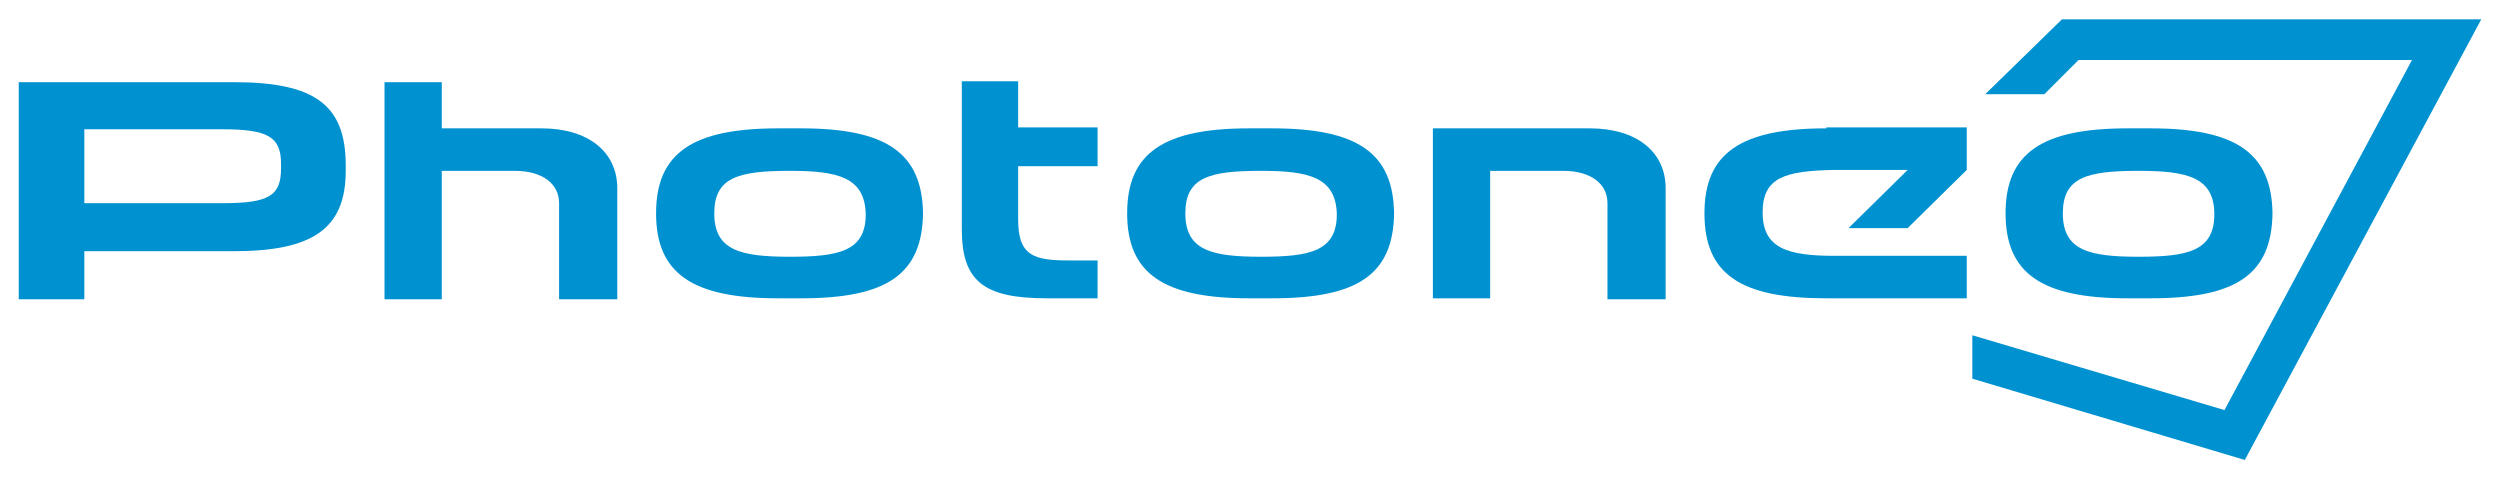 <?xml version="1.0" encoding="utf-8"?>
<svg version="1.1" id="Layer_1" x="0px" y="0px" viewBox="58.412 34.437 270.658 51.892" style="enable-background:new 0 0 598.9 120.2;" xmlns="http://www.w3.org/2000/svg">
  <style type="text/css">
	.st0{fill:#0091D0;}
</style>
  <path class="st0" d="M 194.941 52.933 C 189.341 52.933 186.741 53.633 186.741 57.533 C 186.741 61.533 189.541 62.233 194.941 62.233 C 200.241 62.233 203.141 61.633 203.141 57.633 C 203.041 53.633 200.141 52.933 194.941 52.933 M 193.641 66.733 C 184.341 66.733 180.441 64.033 180.441 57.533 C 180.441 51.033 184.341 48.333 193.641 48.333 L 196.141 48.333 C 205.441 48.333 209.241 51.033 209.341 57.533 C 209.241 64.133 205.441 66.733 196.141 66.733 L 193.641 66.733 Z"/>
  <polygon class="st0" points="281.641 36.533 273.341 44.633 279.741 44.633 283.441 40.933 319.541 40.933 299.241 78.833 271.941 70.733 271.941 75.433 301.441 84.233 327.041 36.533"/>
  <path class="st0" d="M 118.941 66.833 L 118.941 56.433 C 118.941 54.333 117.141 52.933 114.141 52.933 L 106.241 52.933 L 106.241 66.833 L 100.041 66.833 L 100.041 43.333 L 106.241 43.333 L 106.241 48.333 L 117.041 48.333 C 122.041 48.333 125.241 50.833 125.241 54.833 L 125.241 66.833 L 118.941 66.833 Z"/>
  <path class="st0" d="M 232.441 66.733 L 232.441 56.433 C 232.441 54.333 230.641 52.933 227.641 52.933 L 219.741 52.933 L 219.741 66.733 L 213.541 66.733 L 213.541 48.333 L 230.541 48.333 C 235.541 48.333 238.741 50.833 238.741 54.833 C 238.741 58.233 238.741 66.833 238.741 66.833 L 232.441 66.833 L 232.441 66.733 Z"/>
  <path class="st0" d="M 67.541 56.433 L 82.541 56.433 C 87.541 56.433 88.841 55.633 88.841 52.633 L 88.841 52.233 C 88.841 49.233 87.441 48.433 82.441 48.433 L 67.541 48.433 L 67.541 56.433 Z M 60.441 66.833 L 60.441 43.333 L 83.741 43.333 C 92.541 43.333 95.841 45.833 95.841 52.333 L 95.841 52.933 C 95.841 59.133 92.341 61.633 83.741 61.633 L 67.541 61.633 L 67.541 66.833 L 60.441 66.833 Z"/>
  <path class="st0" d="M 171.741 66.733 C 164.841 66.733 162.541 64.833 162.541 59.233 L 162.541 43.233 L 168.641 43.233 L 168.641 48.233 L 177.241 48.233 L 177.241 52.433 L 168.641 52.433 L 168.641 58.233 C 168.641 62.133 170.341 62.633 174.141 62.633 L 177.241 62.633 L 177.241 66.733 L 171.741 66.733 Z"/>
  <path class="st0" d="M 143.941 52.933 C 138.341 52.933 135.741 53.633 135.741 57.533 C 135.741 61.533 138.541 62.233 143.941 62.233 C 149.241 62.233 152.141 61.633 152.141 57.633 C 152.041 53.633 149.141 52.933 143.941 52.933 M 142.641 66.733 C 133.341 66.733 129.441 64.033 129.441 57.533 C 129.441 51.033 133.341 48.333 142.641 48.333 L 145.141 48.333 C 154.441 48.333 158.241 51.033 158.341 57.533 C 158.241 64.133 154.441 66.733 145.141 66.733 L 142.641 66.733 Z"/>
  <path class="st0" d="M 289.941 52.933 C 284.341 52.933 281.741 53.633 281.741 57.533 C 281.741 61.533 284.541 62.233 289.941 62.233 C 295.241 62.233 298.141 61.633 298.141 57.633 C 298.141 53.633 295.241 52.933 289.941 52.933 M 288.741 66.733 C 279.441 66.733 275.541 64.033 275.541 57.533 C 275.541 51.033 279.441 48.333 288.741 48.333 L 291.241 48.333 C 300.541 48.333 304.341 51.033 304.441 57.533 C 304.341 64.133 300.541 66.733 291.241 66.733 L 288.741 66.733 Z"/>
  <path class="st0" d="M 256.141 48.333 C 246.841 48.333 242.941 51.033 242.941 57.533 C 242.941 64.133 246.841 66.733 256.141 66.733 L 271.341 66.733 L 271.341 62.133 L 257.041 62.133 C 251.941 62.133 249.241 61.333 249.241 57.433 C 249.241 53.633 251.641 52.933 257.041 52.833 L 264.941 52.833 L 258.541 59.133 L 264.941 59.133 L 271.341 52.833 L 271.341 48.233 L 256.141 48.233 L 256.141 48.333 Z"/>
</svg>